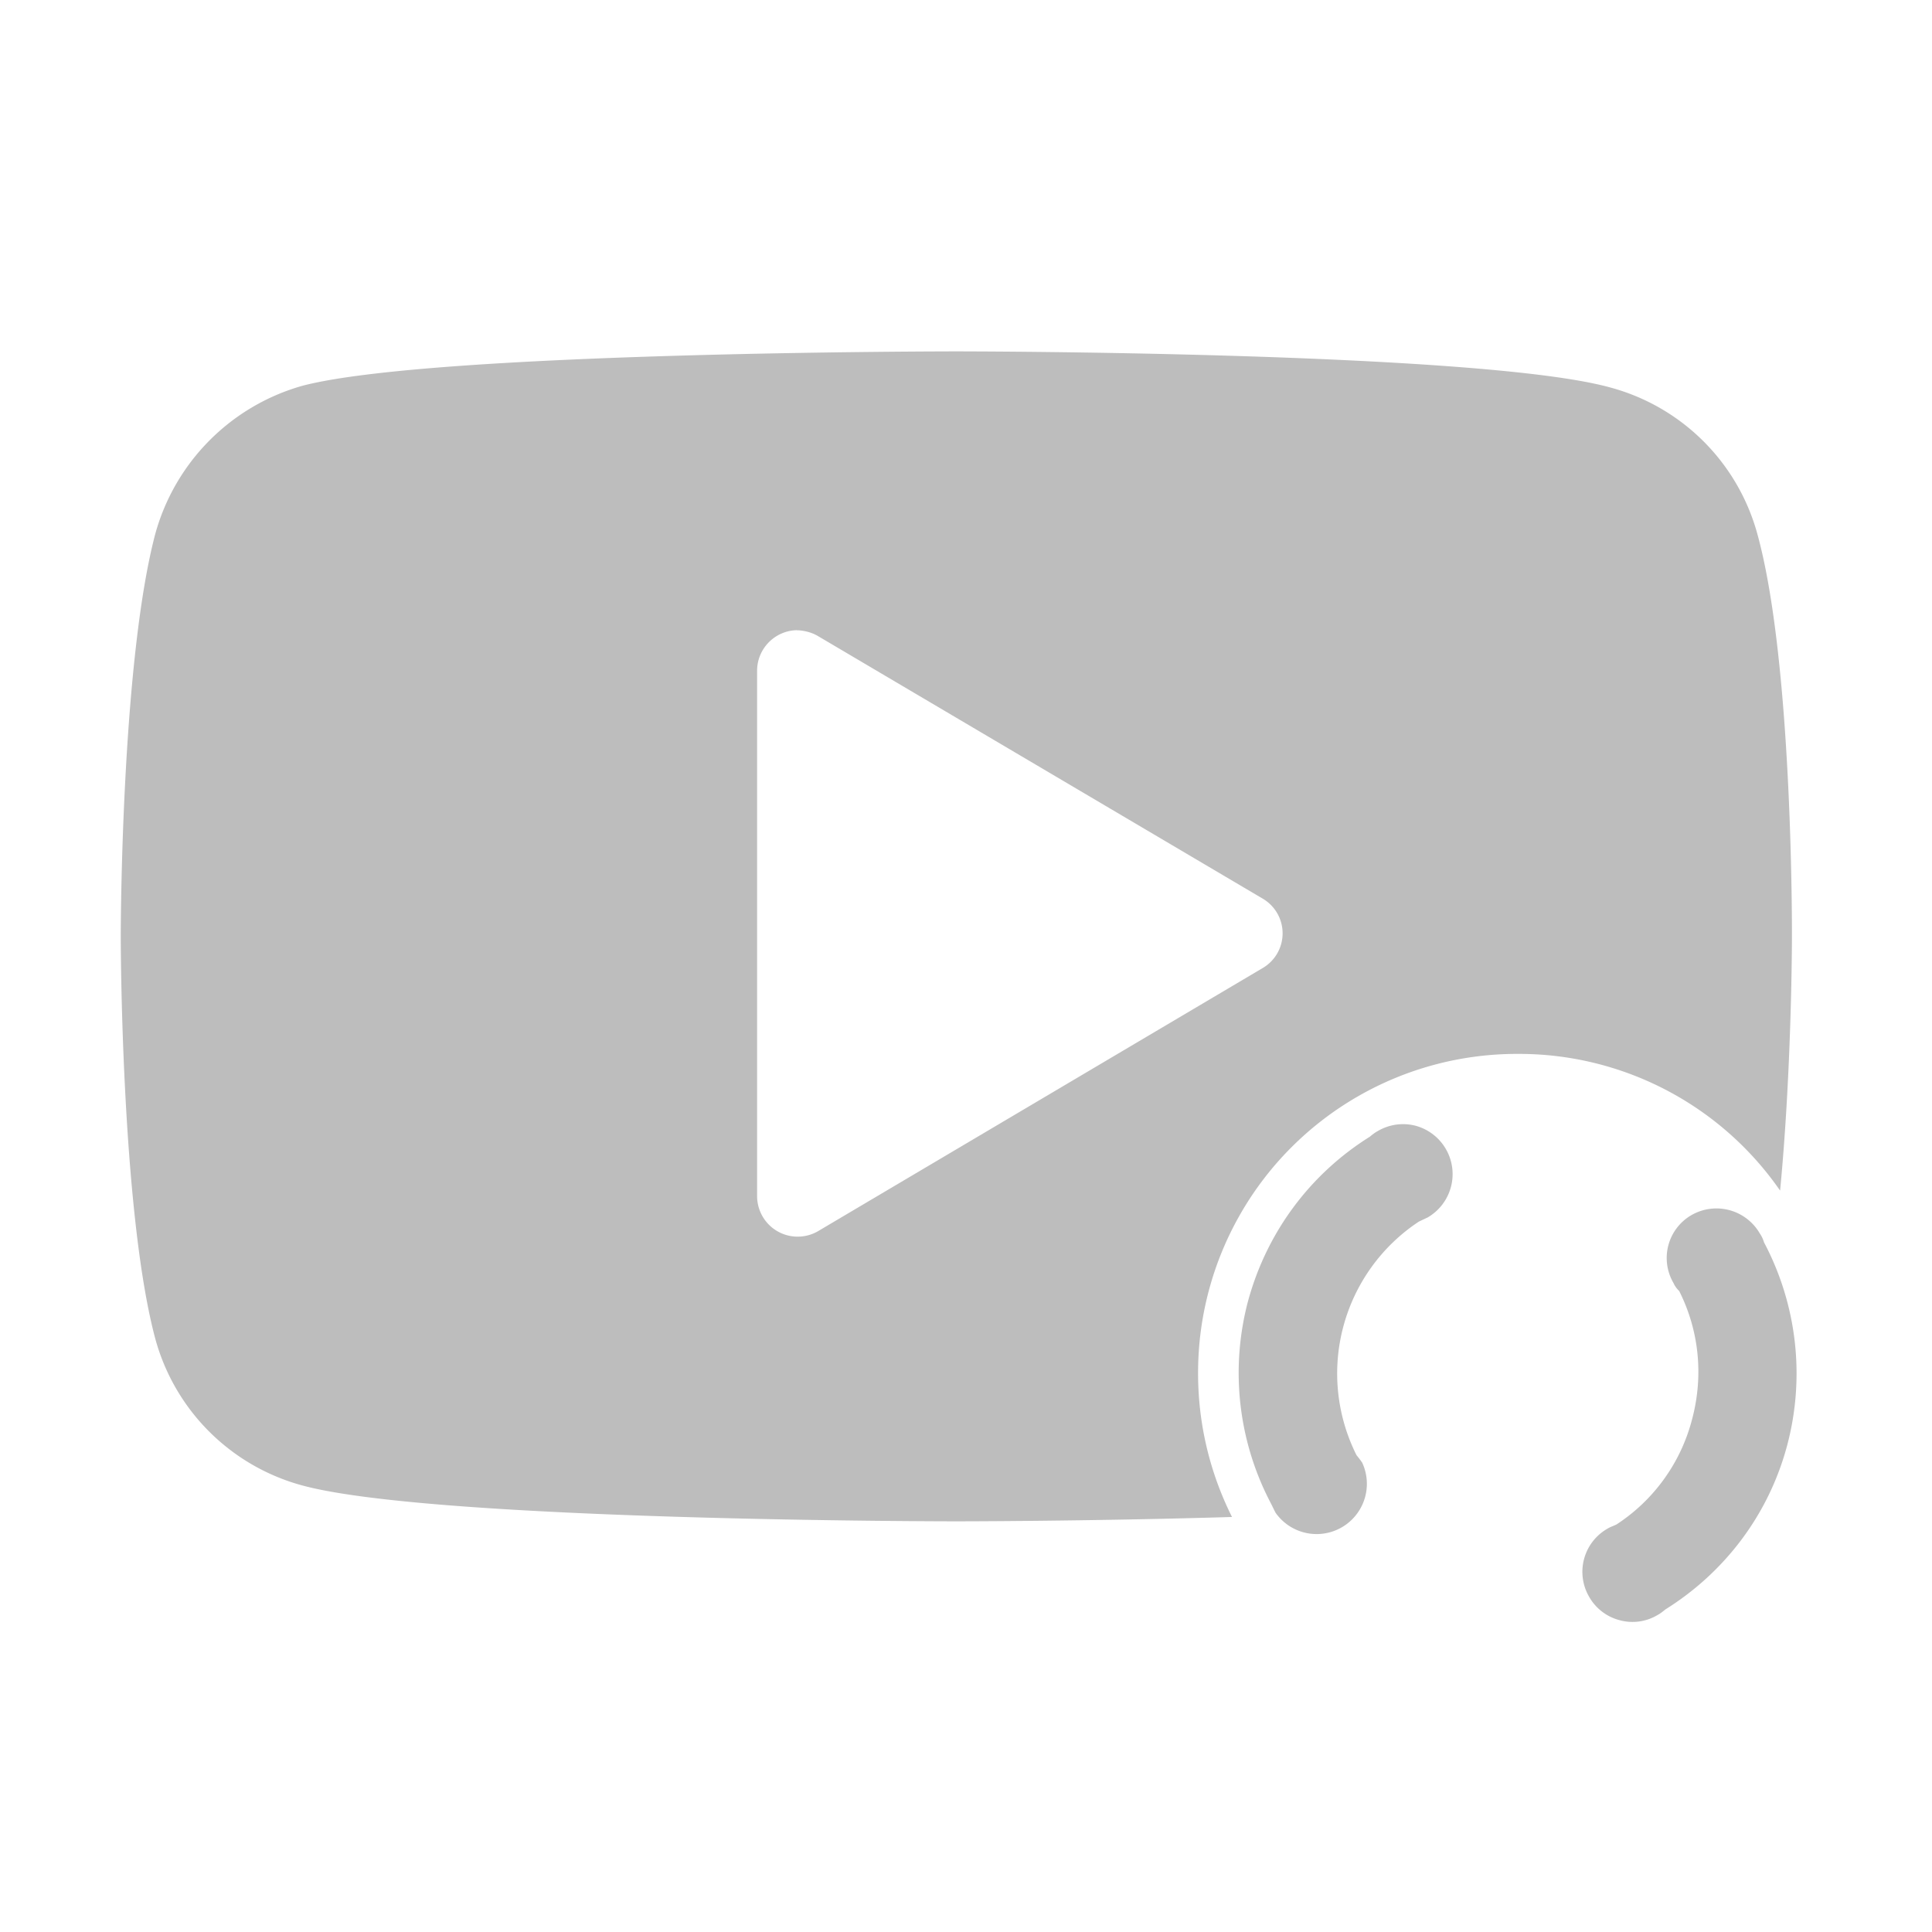 <svg xmlns="http://www.w3.org/2000/svg" width="16" height="16"><g fill="#bdbdbd"><path d="M11.727 9.324a.413.413 0 0 0-.317.043c-.023.012-.047.031-.066.047-.48.3-.848.774-1.008 1.36a2.32 2.32 0 0 0 .191 1.68l.036.073a.416.416 0 0 0 .718-.414.868.868 0 0 0-.047-.062 1.508 1.508 0 0 1 .516-1.934l.074-.035a.415.415 0 0 0-.097-.758zm0 0M13.414 13.418a.403.403 0 0 0 .313-.043c.023-.012.046-.031.066-.047.48-.3.852-.773 1.008-1.36a2.32 2.32 0 0 0-.192-1.679.26.26 0 0 0-.035-.074.415.415 0 0 0-.566-.152.41.41 0 0 0-.149.562.204.204 0 0 0 .047.066c.16.317.207.692.106 1.067a1.482 1.482 0 0 1-.625.867c-.024.012-.051.02-.075.035a.411.411 0 0 0-.152.563.408.408 0 0 0 .254.195zm0 0"/><path d="M7.918 2.91s-4.332 0-5.414.285a1.76 1.76 0 0 0-1.219 1.23C1 5.509 1 7.755 1 7.755s0 2.258.285 3.328a1.73 1.73 0 0 0 1.219 1.219c1.094.297 5.414.297 5.414.297s1.074 0 2.285-.036a2.65 2.65 0 0 1-.281-1.19 2.64 2.64 0 0 1 2.648-2.645 2.63 2.63 0 0 1 2.172 1.132c.098-1.02.098-2.093.098-2.093s.012-2.258-.285-3.34a1.728 1.728 0 0 0-1.223-1.219C12.25 2.91 7.918 2.91 7.918 2.91zM6.598 5.22h.015c.059.004.114.02.16.047l3.684 2.175a.333.333 0 0 1 0 .575l-3.684 2.18a.336.336 0 0 1-.503-.29V5.555c0-.184.148-.332.328-.336zm0 0"/></g></svg>